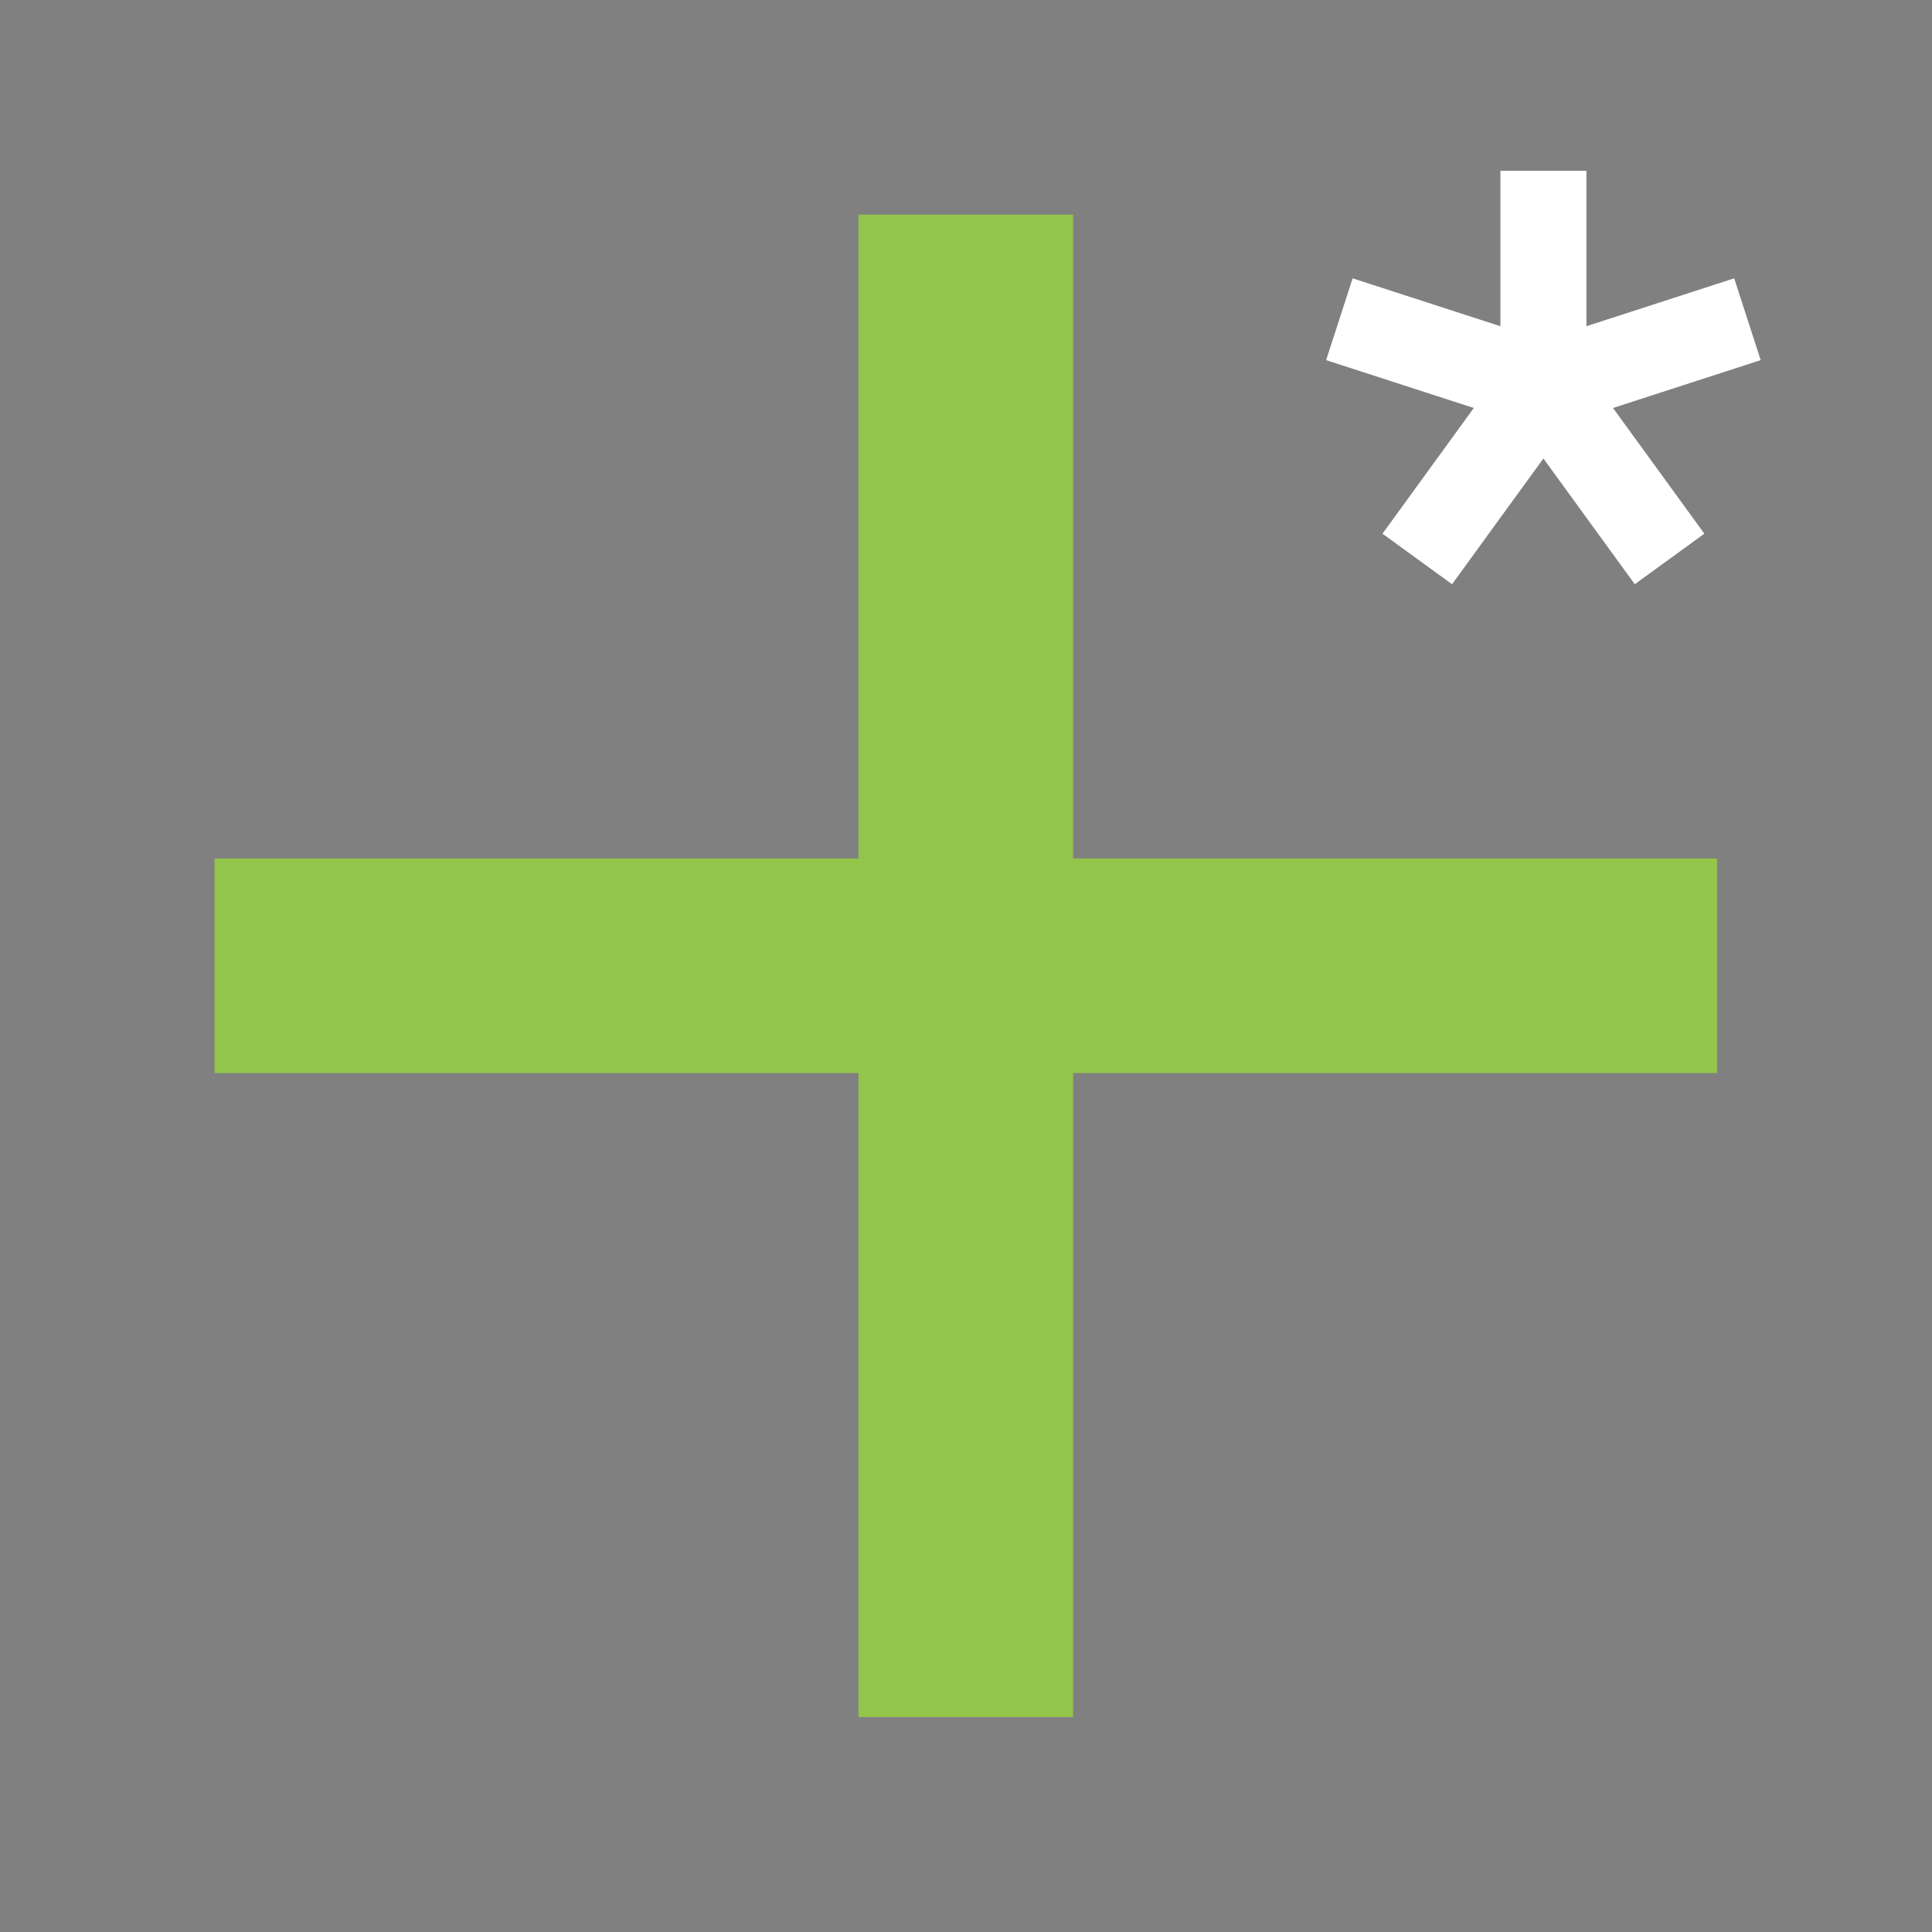 <?xml version="1.0" encoding="UTF-8" standalone="no"?>
<!--
  - MCreator (https://mcreator.net/)
  - Copyright (C) 2012-2020, Pylo
  - Copyright (C) 2020-2024, Pylo, opensource contributors
  -
  - This program is free software: you can redistribute it and/or modify
  - it under the terms of the GNU General Public License as published by
  - the Free Software Foundation, either version 3 of the License, or
  - (at your option) any later version.
  -
  - This program is distributed in the hope that it will be useful,
  - but WITHOUT ANY WARRANTY; without even the implied warranty of
  - MERCHANTABILITY or FITNESS FOR A PARTICULAR PURPOSE.  See the
  - GNU General Public License for more details.
  -
  - You should have received a copy of the GNU General Public License
  - along with this program.  If not, see <https://www.gnu.org/licenses/>.
  -->

<svg
   width="18"
   height="18"
   version="1.1"
   viewBox="0 0 4.763 4.763"
   id="svg2"
   sodipodi:docname="add_new.svg"
   inkscape:version="1.3.2 (091e20e, 2023-11-25, custom)"
   xmlns:inkscape="http://www.inkscape.org/namespaces/inkscape"
   xmlns:sodipodi="http://sodipodi.sourceforge.net/DTD/sodipodi-0.dtd"
   xmlns="http://www.w3.org/2000/svg"
   xmlns:svg="http://www.w3.org/2000/svg">
  <rect x="0" y="0" width="4.763" height="4.763" fill="#808080" stroke="none"/>
  <defs
     id="defs2" />
  <sodipodi:namedview
     id="namedview2"
     pagecolor="#505050"
     bordercolor="#ffffff"
     borderopacity="1"
     inkscape:showpageshadow="0"
     inkscape:pageopacity="0"
     inkscape:pagecheckerboard="1"
     inkscape:deskcolor="#505050"
     inkscape:zoom="22.583333"
     inkscape:cx="-1.5276753"
     inkscape:cy="8.7896679"
     inkscape:window-width="1920"
     inkscape:window-height="1009"
     inkscape:window-x="-8"
     inkscape:window-y="-8"
     inkscape:window-maximized="1"
     inkscape:current-layer="svg2" />
  <g
     stroke="#93c54b"
     stroke-width=".529"
     id="g2"
     inkscape:label="plus">
    <path
       d="m0.529 2.381h3.704"
       id="path1" />
    <path
       d="m2.381 0.529v3.704"
       id="path2" />
  </g>
  <g
     id="g3"
     inkscape:label="star"
     transform="translate(0.101,-0.108)">
    <path
       style="fill:none;fill-opacity:1;stroke:#ffffff;stroke-width:0.212;stroke-dasharray:none;stroke-opacity:1"
       d="M 3.704,1.058 V 0.529"
       id="path3"
       sodipodi:nodetypes="cc" />
    <path
       style="fill:none;fill-opacity:1;stroke:#ffffff;stroke-width:0.212;stroke-dasharray:none;stroke-opacity:1"
       d="M 3.704,1.058 4.207,0.895"
       id="path3-6"
       sodipodi:nodetypes="cc" />
    <path
       style="fill:none;fill-opacity:1;stroke:#ffffff;stroke-width:0.212;stroke-dasharray:none;stroke-opacity:1"
       d="M 3.704,1.058 4.015,1.486"
       id="path3-6-3"
       sodipodi:nodetypes="cc" />
    <path
       style="fill:none;fill-opacity:1;stroke:#ffffff;stroke-width:0.212;stroke-dasharray:none;stroke-opacity:1"
       d="M 3.704,1.058 3.393,1.486"
       id="path3-6-33"
       sodipodi:nodetypes="cc" />
    <path
       style="fill:none;fill-opacity:1;stroke:#ffffff;stroke-width:0.212;stroke-dasharray:none;stroke-opacity:1"
       d="M 3.704,1.058 3.201,0.895"
       id="path3-6-33-4"
       sodipodi:nodetypes="cc" />
  </g>
</svg>
